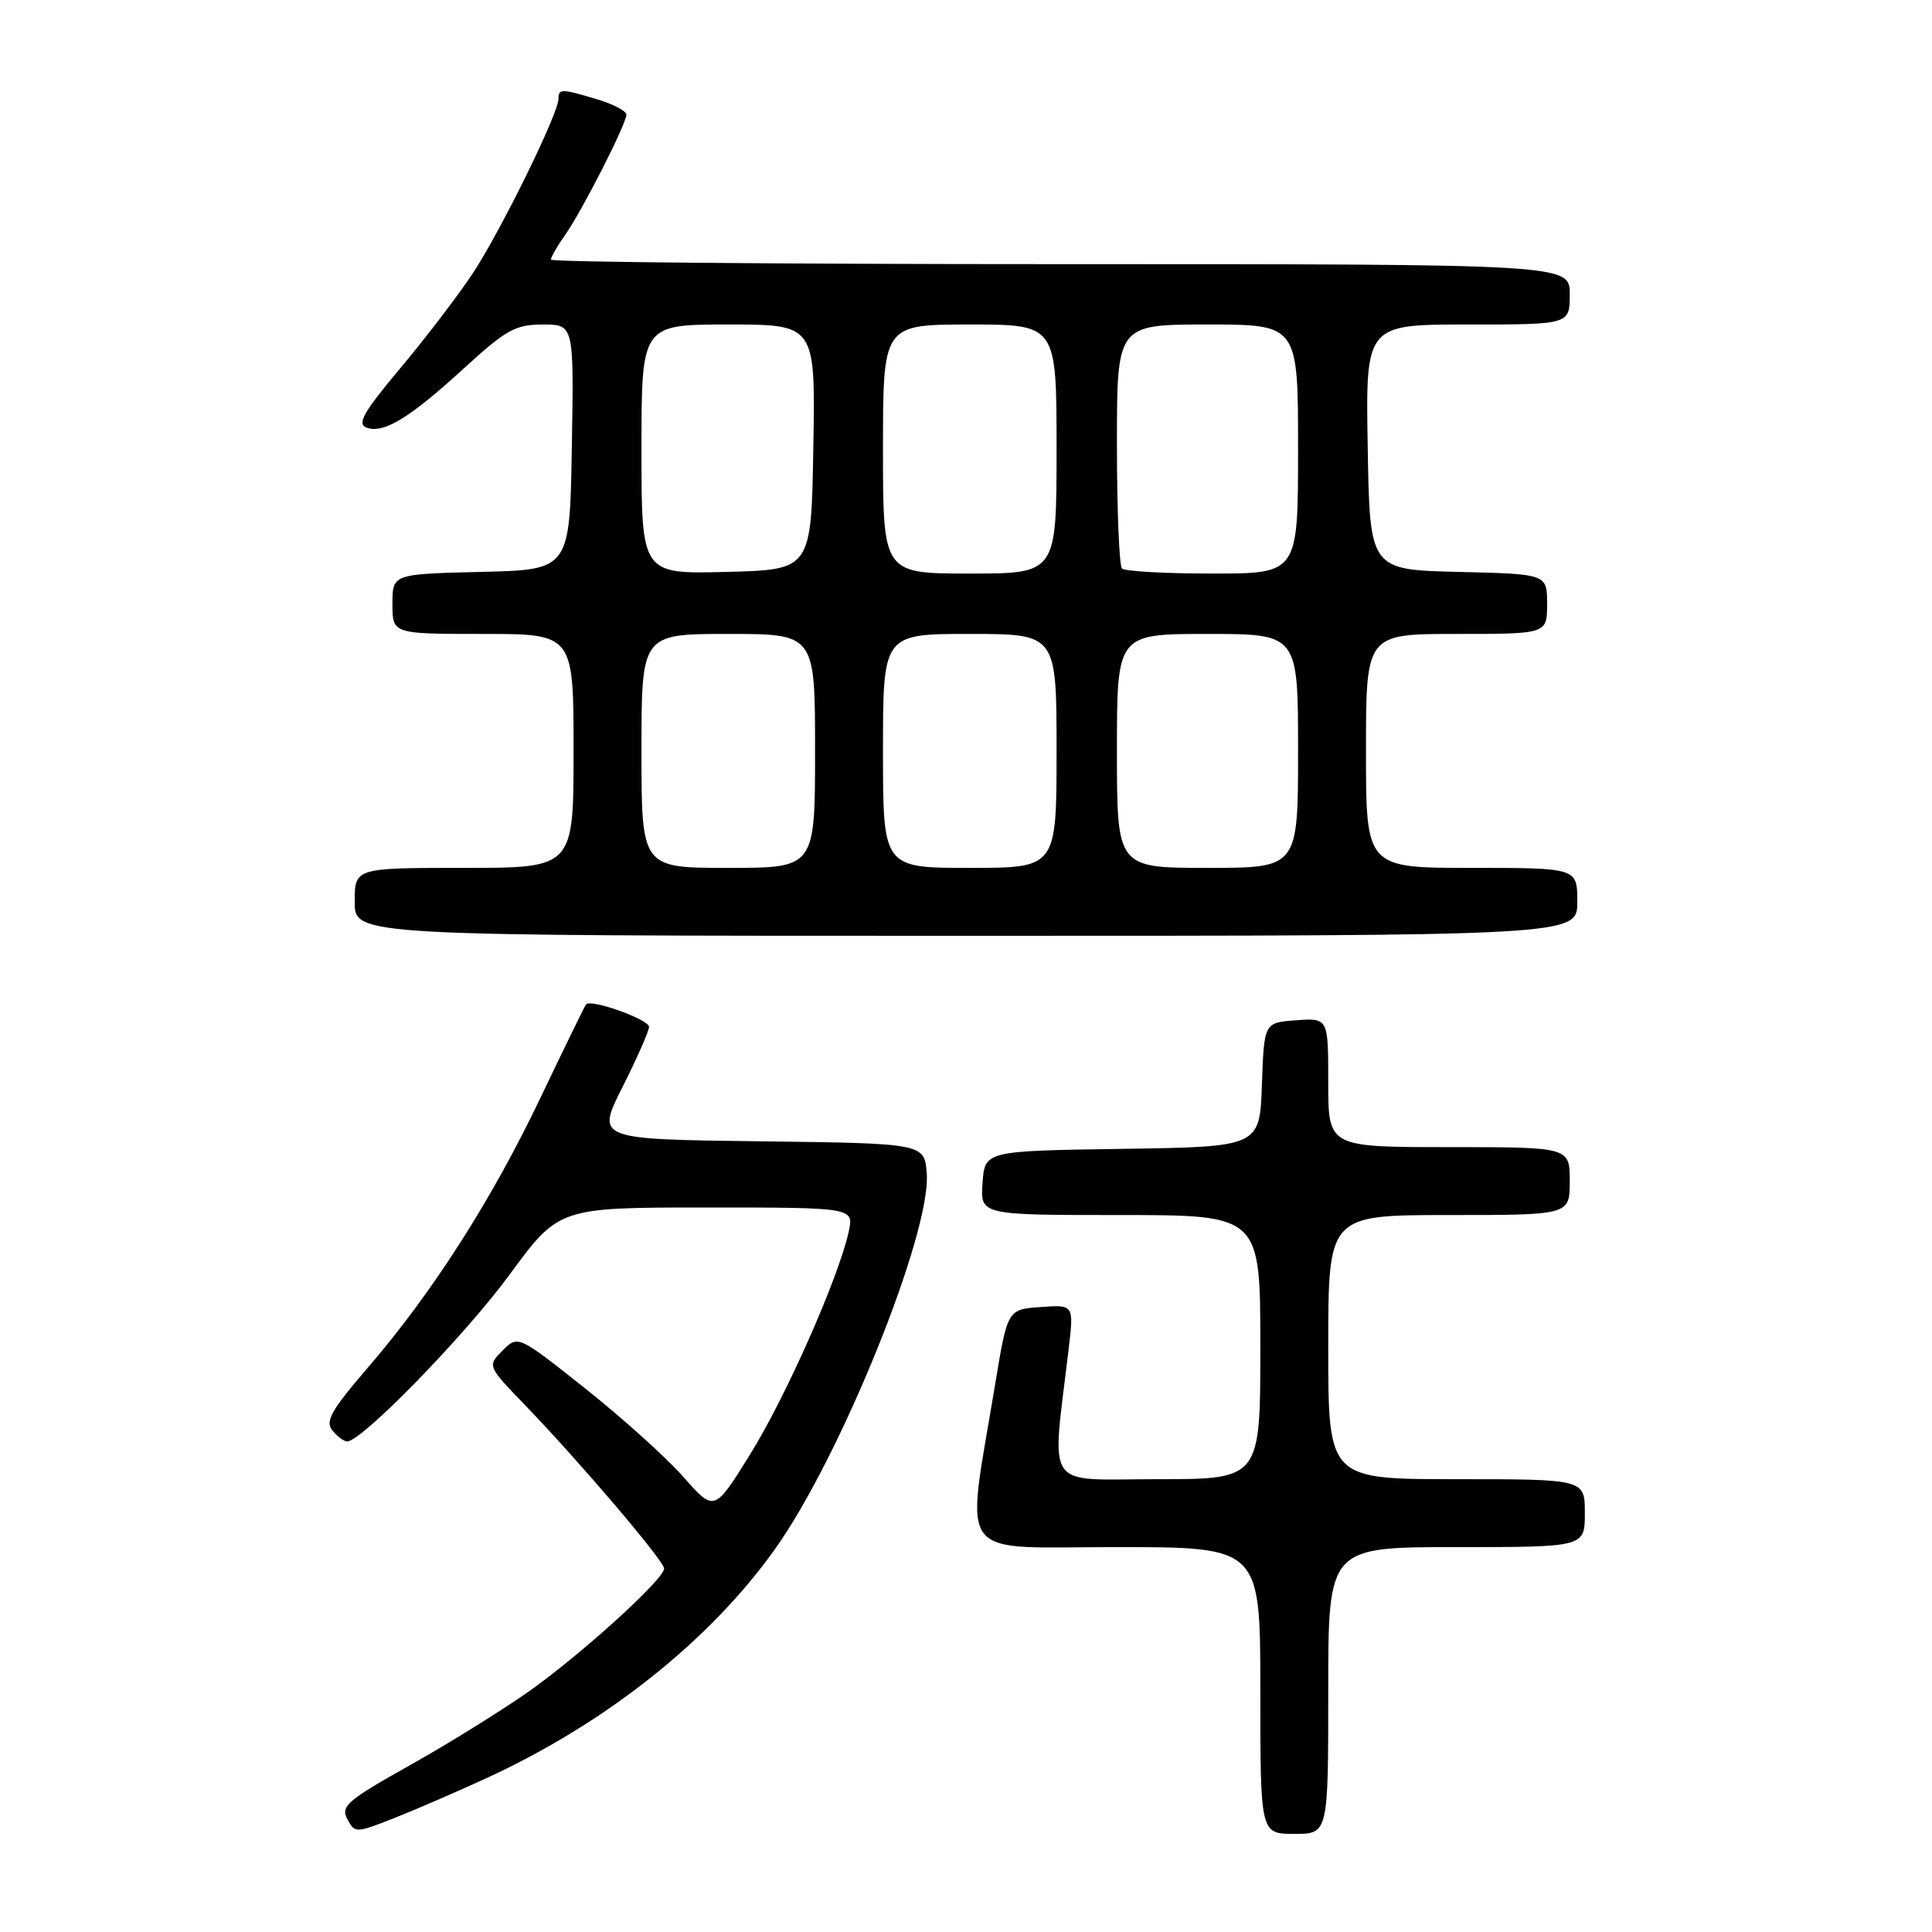 <?xml version="1.0" encoding="UTF-8" standalone="no"?>
<!DOCTYPE svg PUBLIC "-//W3C//DTD SVG 1.1//EN" "http://www.w3.org/Graphics/SVG/1.1/DTD/svg11.dtd" >
<svg xmlns="http://www.w3.org/2000/svg" xmlns:xlink="http://www.w3.org/1999/xlink" version="1.1" viewBox="0 0 256 256">
 <g >
 <path fill="currentColor"
d=" M 64.64 235.53 C 80.34 228.28 93.99 217.43 102.63 205.35 C 111.34 193.19 123.38 163.42 122.80 155.52 C 122.50 151.50 122.50 151.50 100.75 151.23 C 78.99 150.96 78.99 150.96 82.50 144.01 C 84.42 140.18 86.00 136.61 86.00 136.07 C 86.00 135.08 78.28 132.32 77.65 133.09 C 77.47 133.32 74.76 138.87 71.63 145.43 C 65.18 158.96 57.31 171.27 48.71 181.26 C 43.89 186.85 43.05 188.35 44.04 189.54 C 44.70 190.35 45.59 191.00 46.00 191.00 C 47.93 191.00 61.60 176.97 67.49 168.94 C 74.05 160.00 74.05 160.00 93.61 160.00 C 113.16 160.00 113.16 160.00 112.45 163.24 C 111.10 169.35 104.09 185.18 99.37 192.75 C 94.65 200.34 94.65 200.34 90.57 195.72 C 88.33 193.17 82.48 187.90 77.57 184.00 C 68.64 176.91 68.64 176.91 66.60 178.95 C 64.56 180.99 64.56 180.99 69.63 186.25 C 76.85 193.73 88.00 206.84 88.00 207.84 C 88.00 209.25 76.95 219.28 70.00 224.18 C 66.42 226.69 59.34 231.09 54.25 233.94 C 46.02 238.55 45.11 239.34 46.02 241.04 C 47.03 242.92 47.14 242.91 52.25 240.90 C 55.12 239.77 60.69 237.35 64.64 235.53 Z  M 176.00 224.00 C 176.00 205.00 176.00 205.00 193.00 205.00 C 210.00 205.00 210.00 205.00 210.00 200.50 C 210.00 196.00 210.00 196.00 193.00 196.00 C 176.00 196.00 176.00 196.00 176.00 178.50 C 176.00 161.00 176.00 161.00 192.00 161.00 C 208.00 161.00 208.00 161.00 208.00 156.50 C 208.00 152.00 208.00 152.00 192.00 152.00 C 176.00 152.00 176.00 152.00 176.00 143.44 C 176.00 134.89 176.00 134.89 171.75 135.19 C 167.50 135.50 167.50 135.50 167.21 143.73 C 166.92 151.96 166.92 151.96 148.71 152.23 C 130.50 152.50 130.50 152.50 130.19 156.75 C 129.89 161.00 129.89 161.00 148.44 161.00 C 167.00 161.00 167.00 161.00 167.00 178.50 C 167.00 196.00 167.00 196.00 153.36 196.00 C 138.13 196.00 139.35 197.80 141.61 178.69 C 142.29 172.87 142.29 172.87 137.90 173.19 C 133.50 173.50 133.50 173.50 131.85 183.50 C 127.94 207.17 126.32 205.00 147.90 205.00 C 167.00 205.00 167.00 205.00 167.00 224.00 C 167.00 243.00 167.00 243.00 171.50 243.00 C 176.00 243.00 176.00 243.00 176.00 224.00 Z  M 209.00 119.50 C 209.00 115.00 209.00 115.00 195.00 115.00 C 181.00 115.00 181.00 115.00 181.00 99.50 C 181.00 84.00 181.00 84.00 193.00 84.00 C 205.00 84.00 205.00 84.00 205.00 80.03 C 205.00 76.06 205.00 76.06 193.25 75.78 C 181.50 75.50 181.50 75.50 181.23 59.25 C 180.95 43.00 180.95 43.00 194.48 43.00 C 208.00 43.00 208.00 43.00 208.00 39.00 C 208.00 35.00 208.00 35.00 140.50 35.00 C 103.38 35.00 73.00 34.73 73.00 34.40 C 73.00 34.08 73.84 32.61 74.87 31.15 C 77.12 27.97 83.00 16.42 83.00 15.19 C 83.00 14.71 81.26 13.80 79.13 13.16 C 74.37 11.73 74.00 11.73 74.00 13.10 C 74.00 15.05 66.30 30.70 62.62 36.26 C 60.65 39.22 56.33 44.88 53.00 48.84 C 48.20 54.56 47.28 56.17 48.54 56.65 C 50.80 57.52 54.25 55.42 61.50 48.78 C 67.05 43.70 68.30 43.00 71.93 43.00 C 76.05 43.00 76.05 43.00 75.77 59.25 C 75.50 75.50 75.50 75.50 63.75 75.78 C 52.00 76.06 52.00 76.06 52.00 80.03 C 52.00 84.00 52.00 84.00 64.00 84.00 C 76.00 84.00 76.00 84.00 76.00 99.50 C 76.00 115.00 76.00 115.00 61.50 115.00 C 47.00 115.00 47.00 115.00 47.00 119.50 C 47.00 124.00 47.00 124.00 128.00 124.00 C 209.00 124.00 209.00 124.00 209.00 119.50 Z  M 85.00 99.50 C 85.00 84.00 85.00 84.00 96.50 84.00 C 108.00 84.00 108.00 84.00 108.00 99.50 C 108.00 115.00 108.00 115.00 96.50 115.00 C 85.00 115.00 85.00 115.00 85.00 99.50 Z  M 117.00 99.50 C 117.00 84.00 117.00 84.00 128.50 84.00 C 140.00 84.00 140.00 84.00 140.00 99.50 C 140.00 115.00 140.00 115.00 128.50 115.00 C 117.00 115.00 117.00 115.00 117.00 99.50 Z  M 148.00 99.50 C 148.00 84.00 148.00 84.00 160.00 84.00 C 172.00 84.00 172.00 84.00 172.00 99.50 C 172.00 115.00 172.00 115.00 160.00 115.00 C 148.00 115.00 148.00 115.00 148.00 99.50 Z  M 85.00 59.53 C 85.00 43.00 85.00 43.00 96.52 43.00 C 108.05 43.00 108.05 43.00 107.77 59.25 C 107.50 75.50 107.50 75.50 96.25 75.78 C 85.00 76.07 85.00 76.07 85.00 59.53 Z  M 117.00 59.50 C 117.00 43.00 117.00 43.00 128.50 43.00 C 140.00 43.00 140.00 43.00 140.00 59.50 C 140.00 76.00 140.00 76.00 128.50 76.00 C 117.00 76.00 117.00 76.00 117.00 59.50 Z  M 148.67 75.33 C 148.30 74.97 148.00 67.54 148.00 58.83 C 148.00 43.00 148.00 43.00 160.00 43.00 C 172.00 43.00 172.00 43.00 172.00 59.50 C 172.00 76.00 172.00 76.00 160.67 76.00 C 154.43 76.00 149.03 75.70 148.67 75.33 Z "/>
</g>
</svg>